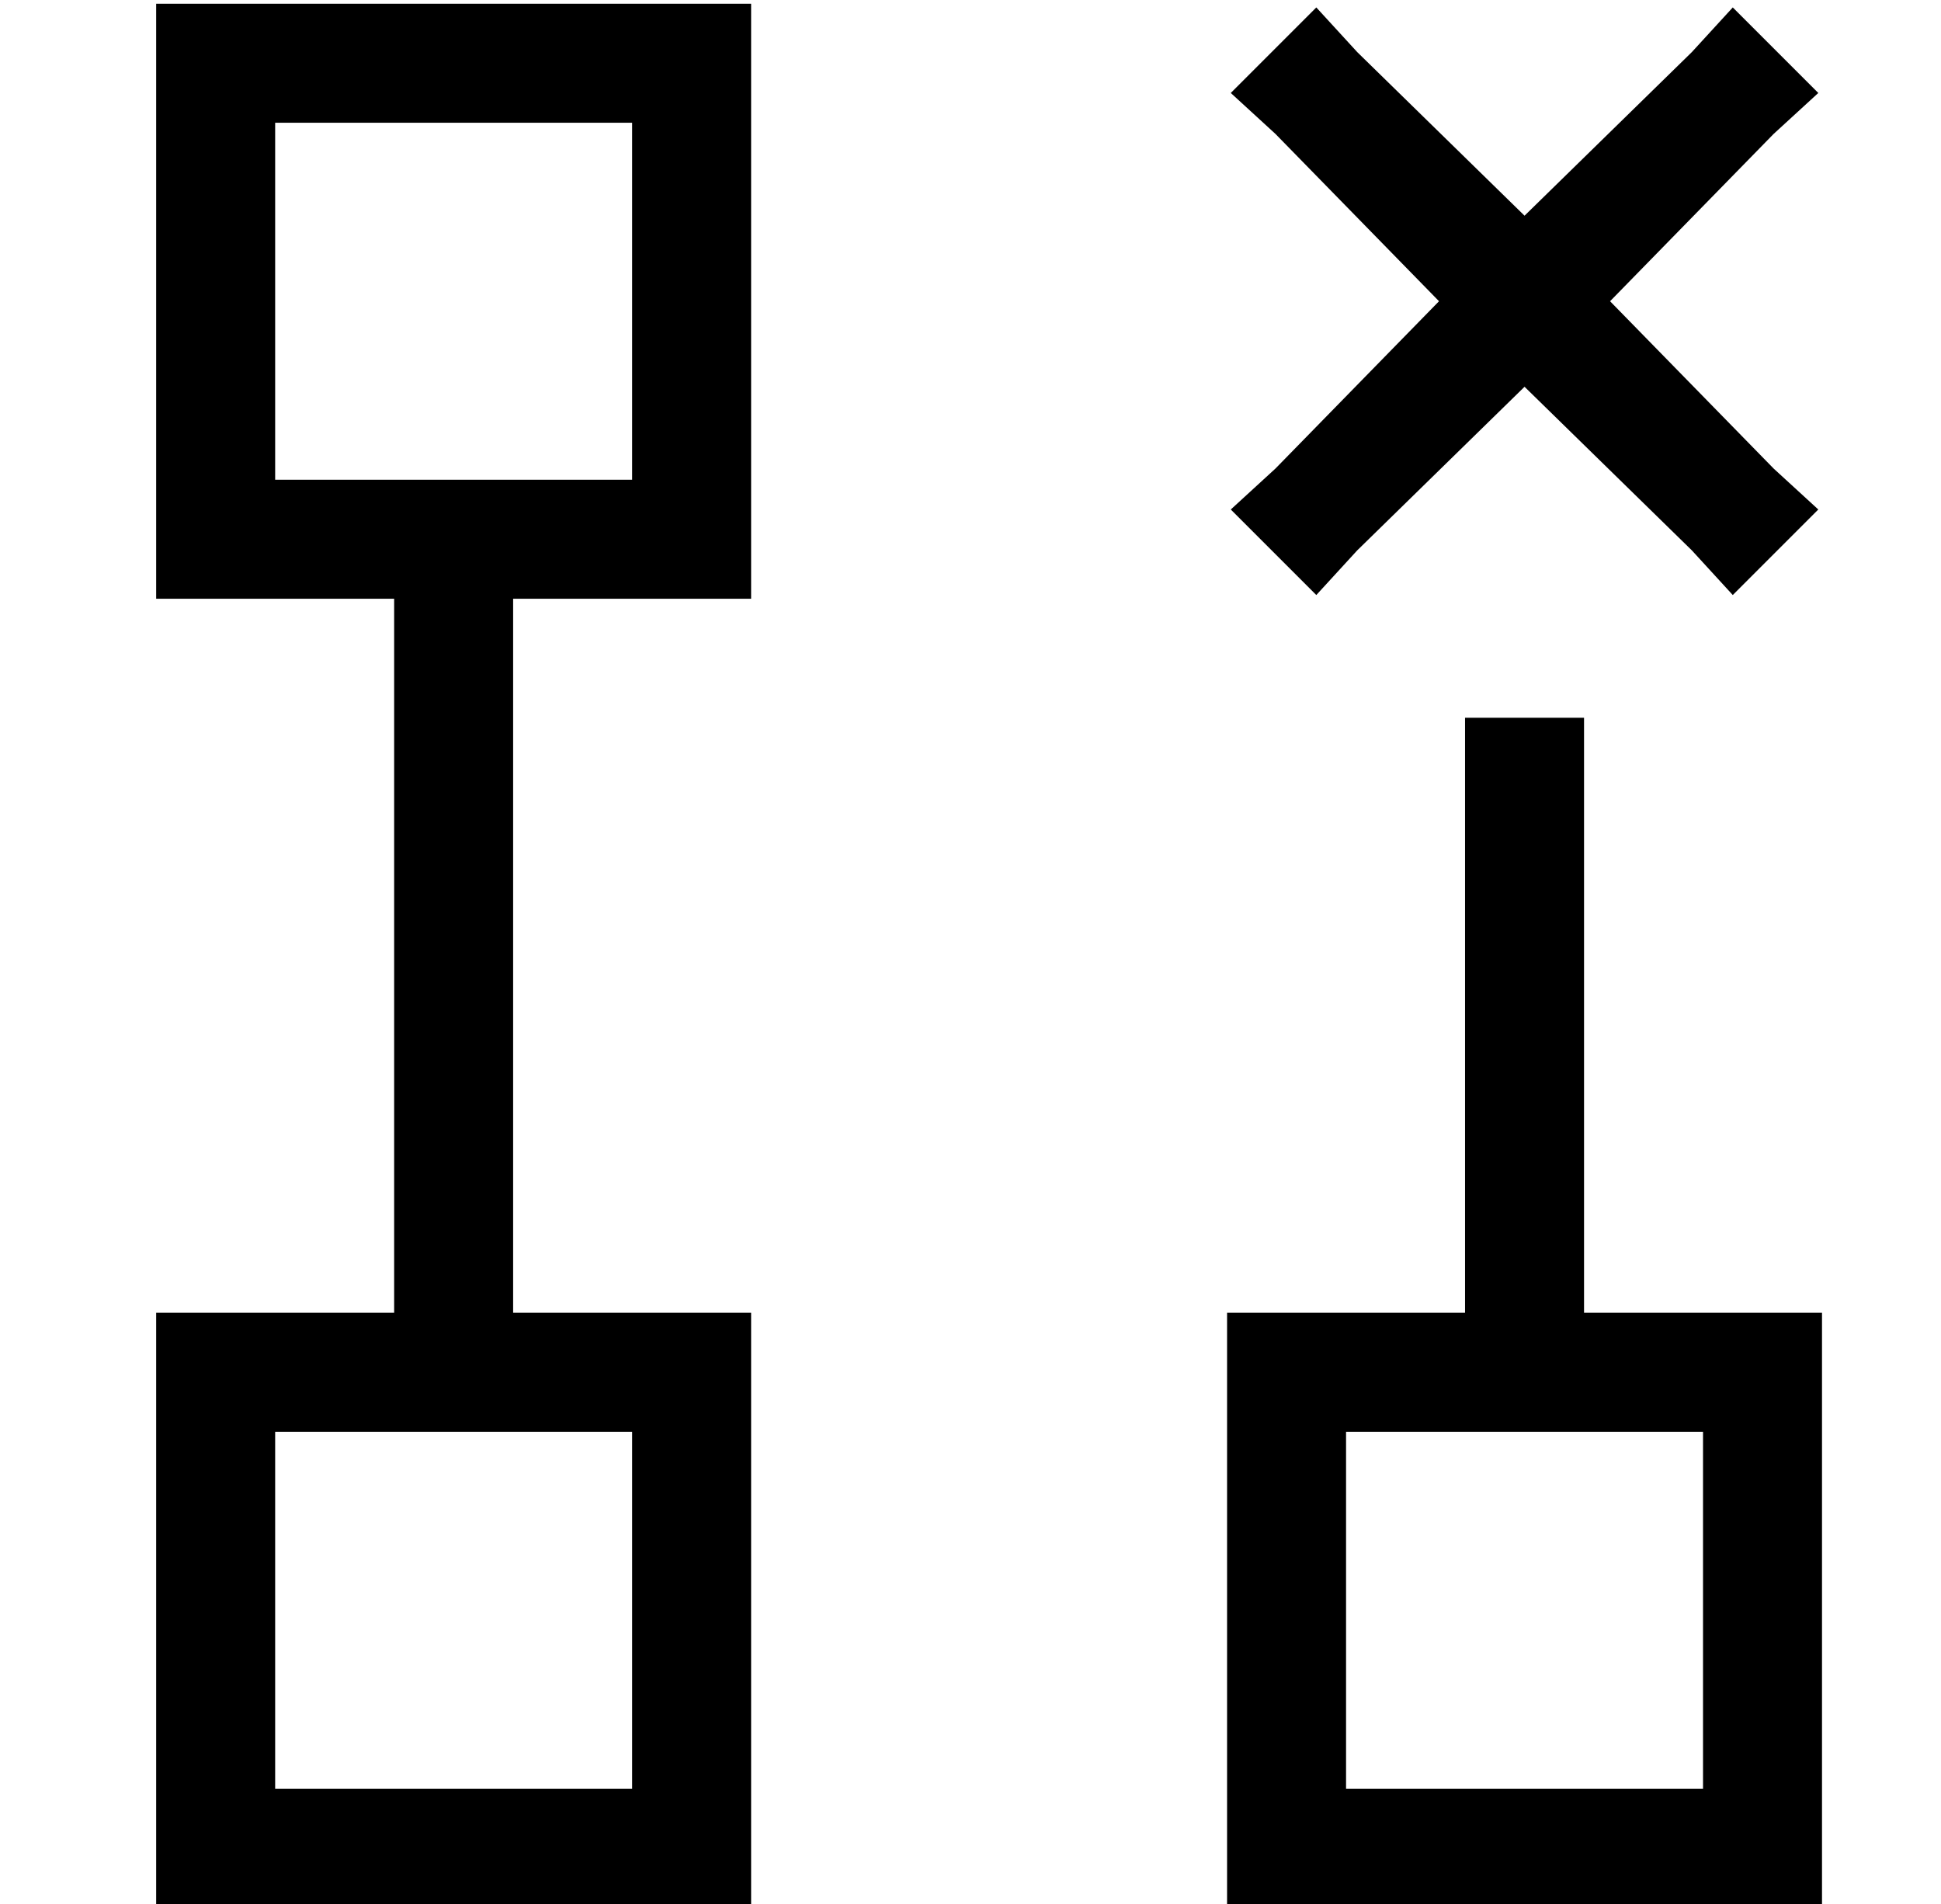 <?xml version="1.0" standalone="no"?>
<!DOCTYPE svg PUBLIC "-//W3C//DTD SVG 1.1//EN" "http://www.w3.org/Graphics/SVG/1.1/DTD/svg11.dtd" >
<svg xmlns="http://www.w3.org/2000/svg" xmlns:xlink="http://www.w3.org/1999/xlink" version="1.1" viewBox="-10 -40 522 512">
   <path fill="currentColor"
d="M64 -7v96v-96v96h96v0v-96v0h-96v0zM32 -39h32h-32h160v32v0v96v0v32v0h-32h-32v192v0h32h32v32v0v96v0v32v0h-32h-128v-32v0v-96v0v-32v0h32h32v-192v0h-32h-32v-32v0v-96v0v-32v0zM355 -26l45 44l-45 -44l45 44l45 -44v0l11 -12v0l23 23v0l-12 11v0l-44 45v0l44 45v0
l12 11v0l-23 23v0l-11 -12v0l-45 -44v0l-45 44v0l-11 12v0l-23 -23v0l12 -11v0l44 -45v0l-44 -45v0l-12 -11v0l23 -23v0l11 12v0zM416 153v16v-16v16v144v0h32h32v32v0v96v0v32v0h-32h-128v-32v0v-96v0v-32v0h32h32v-144v0v-16v0h32v0zM384 345h-32h32h-32v96v0h96v0v-96v0
h-32v0v0v0h-32v0v0v0zM160 345h-96h96h-96v96v0h96v0v-96v0z" />
</svg>
